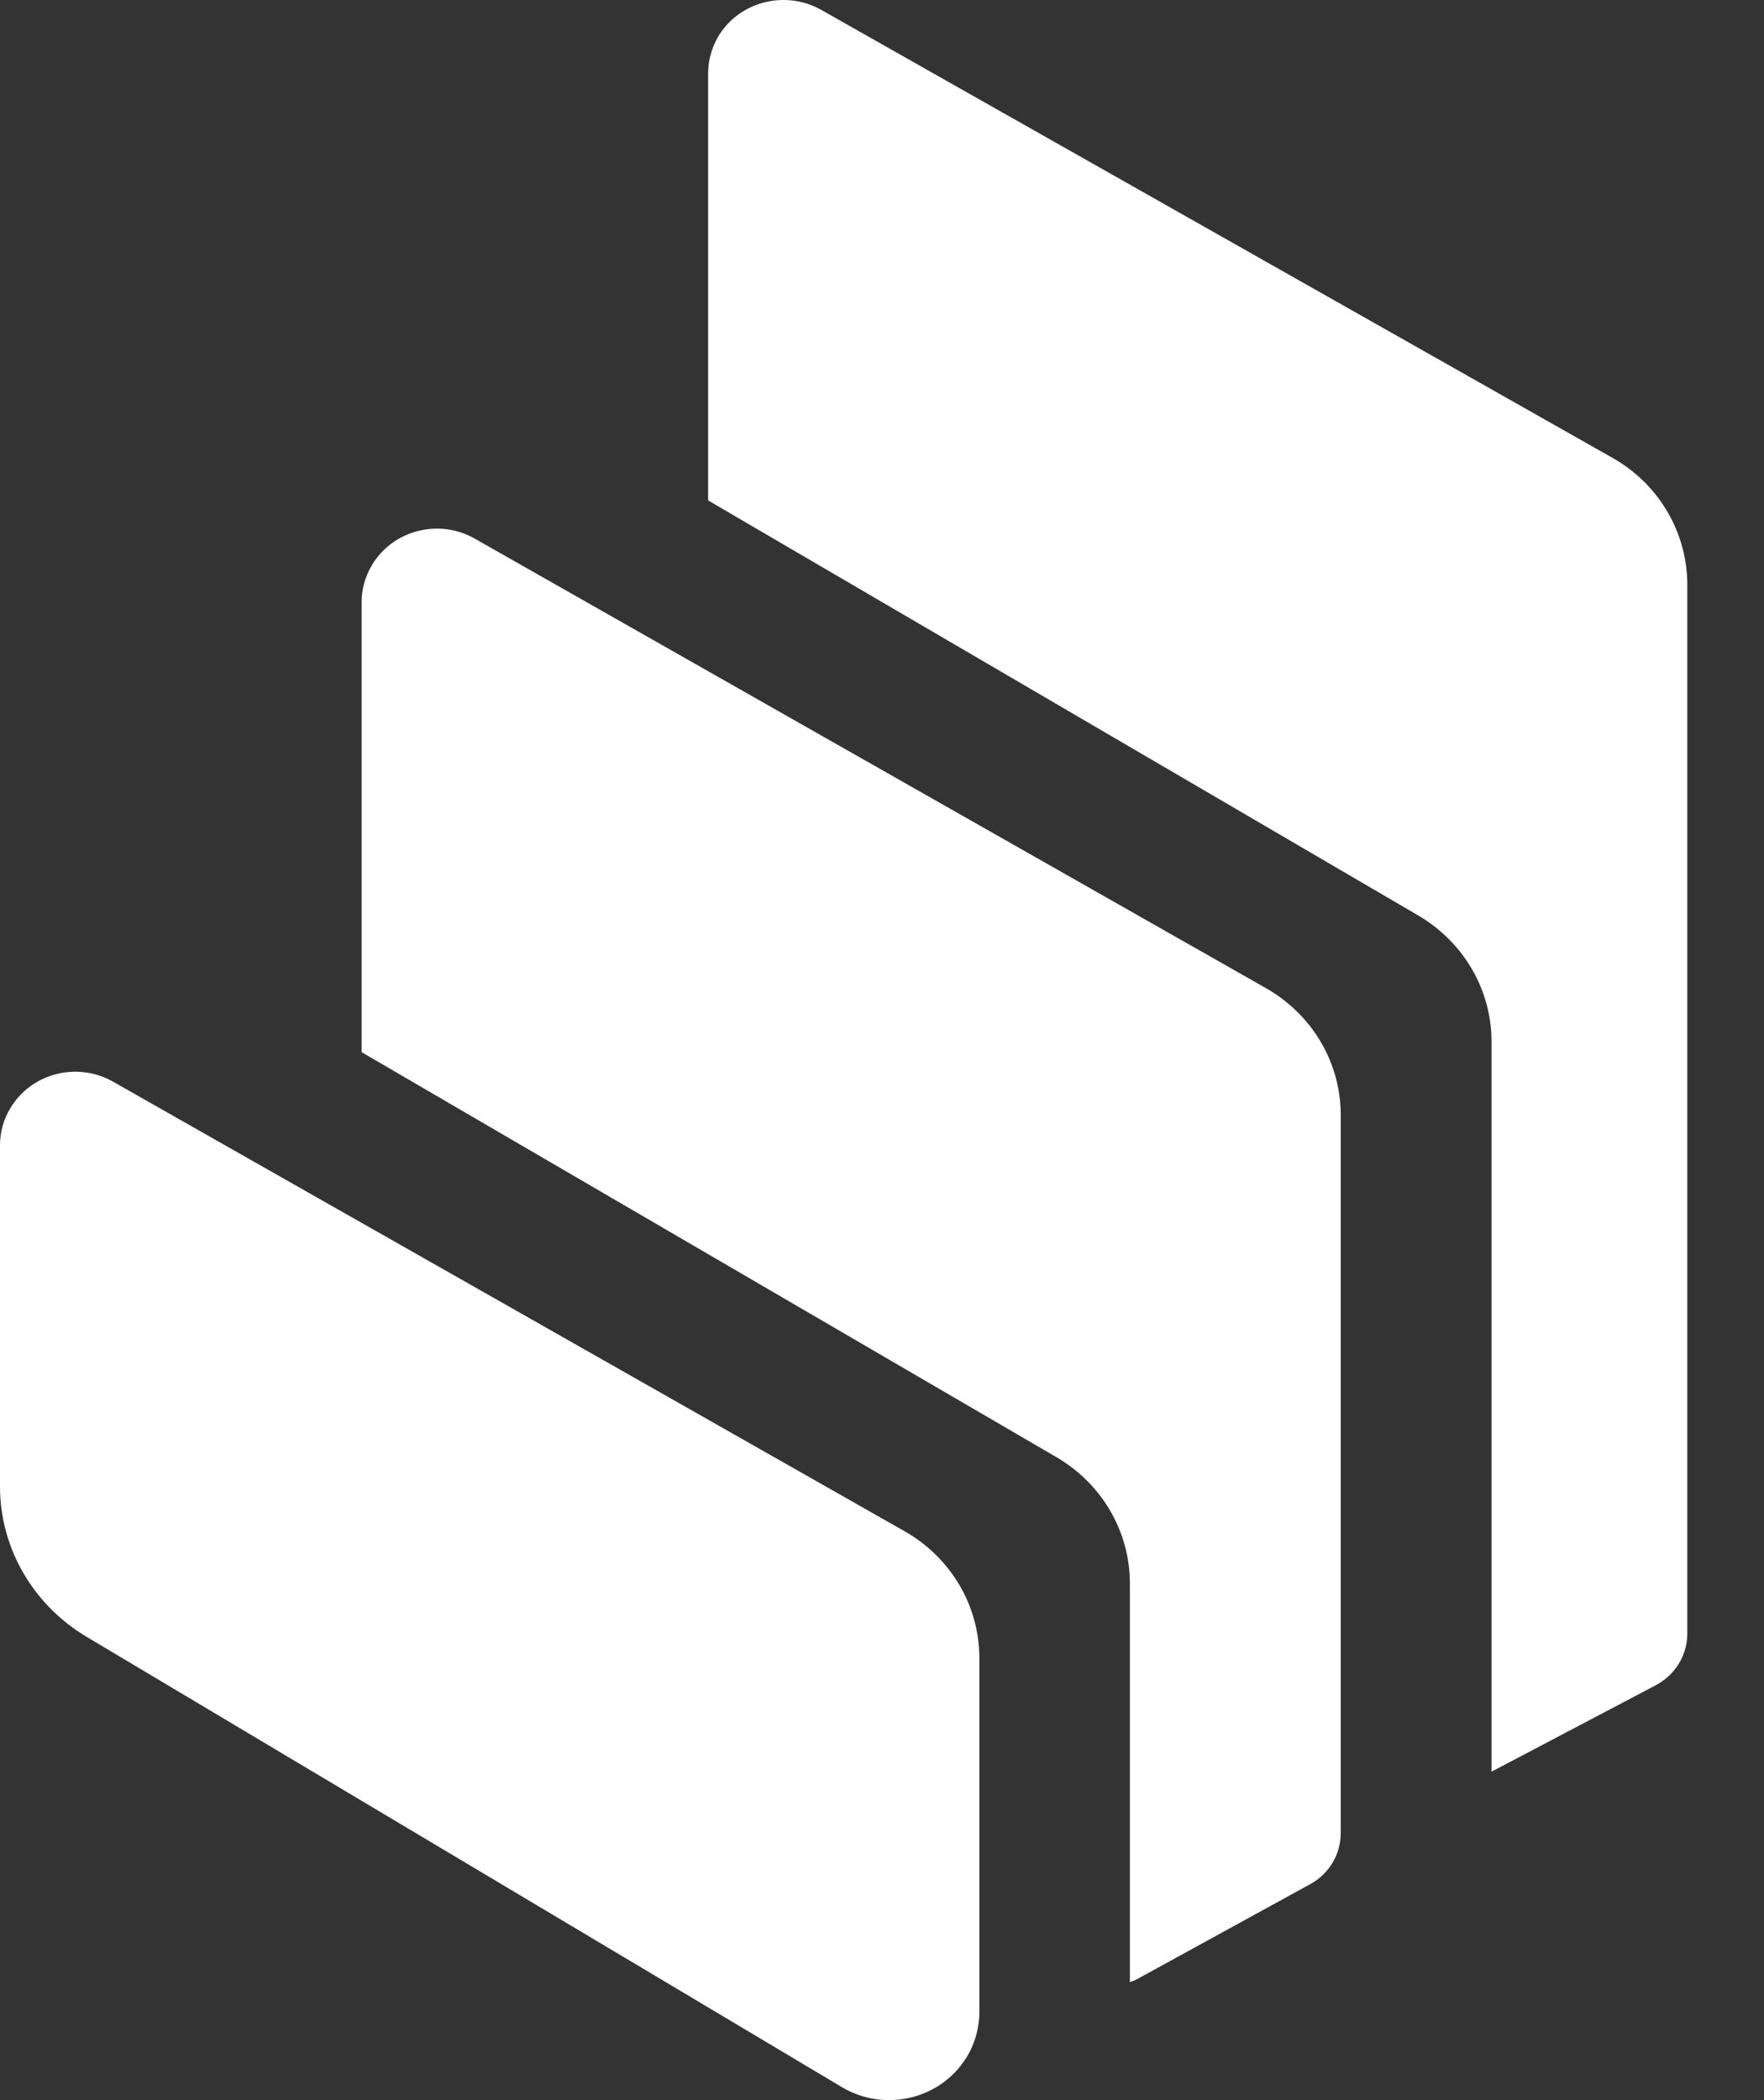 <svg width="21" height="25" viewBox="0 0 21 25" fill="none" xmlns="http://www.w3.org/2000/svg">
<rect x="0" y="0" width="21" height="25" fill="#333333" stroke="none"/>
<path fill-rule="evenodd" clip-rule="evenodd" d="M1.03 19.484C0.391 19.103 0 18.425 0 17.697V13.631C0 13.475 0.043 13.325 0.123 13.192C0.371 12.775 0.921 12.633 1.349 12.878L10.769 18.228C11.32 18.542 11.659 19.114 11.659 19.737V23.95C11.659 24.142 11.605 24.334 11.502 24.498C11.191 24.993 10.53 25.148 10.022 24.845L1.03 19.484ZM15.071 11.763C15.622 12.077 15.961 12.65 15.961 13.272V21.821C15.961 22.074 15.822 22.308 15.596 22.43L13.534 23.561C13.508 23.575 13.479 23.586 13.451 23.595V18.848C13.451 18.233 13.12 17.664 12.578 17.347L4.305 12.525V7.166C4.305 7.011 4.348 6.861 4.428 6.727C4.676 6.31 5.226 6.168 5.654 6.413L15.071 11.763ZM19.194 5.449C19.747 5.76 20.087 6.338 20.087 6.961V19.448C20.087 19.704 19.941 19.94 19.71 20.062L17.756 21.09V12.397C17.756 11.783 17.425 11.216 16.886 10.899L8.43 5.957V0.874C8.43 0.718 8.473 0.568 8.55 0.435C8.798 0.018 9.349 -0.124 9.777 0.118L19.194 5.449Z" fill="white"/>
</svg>

